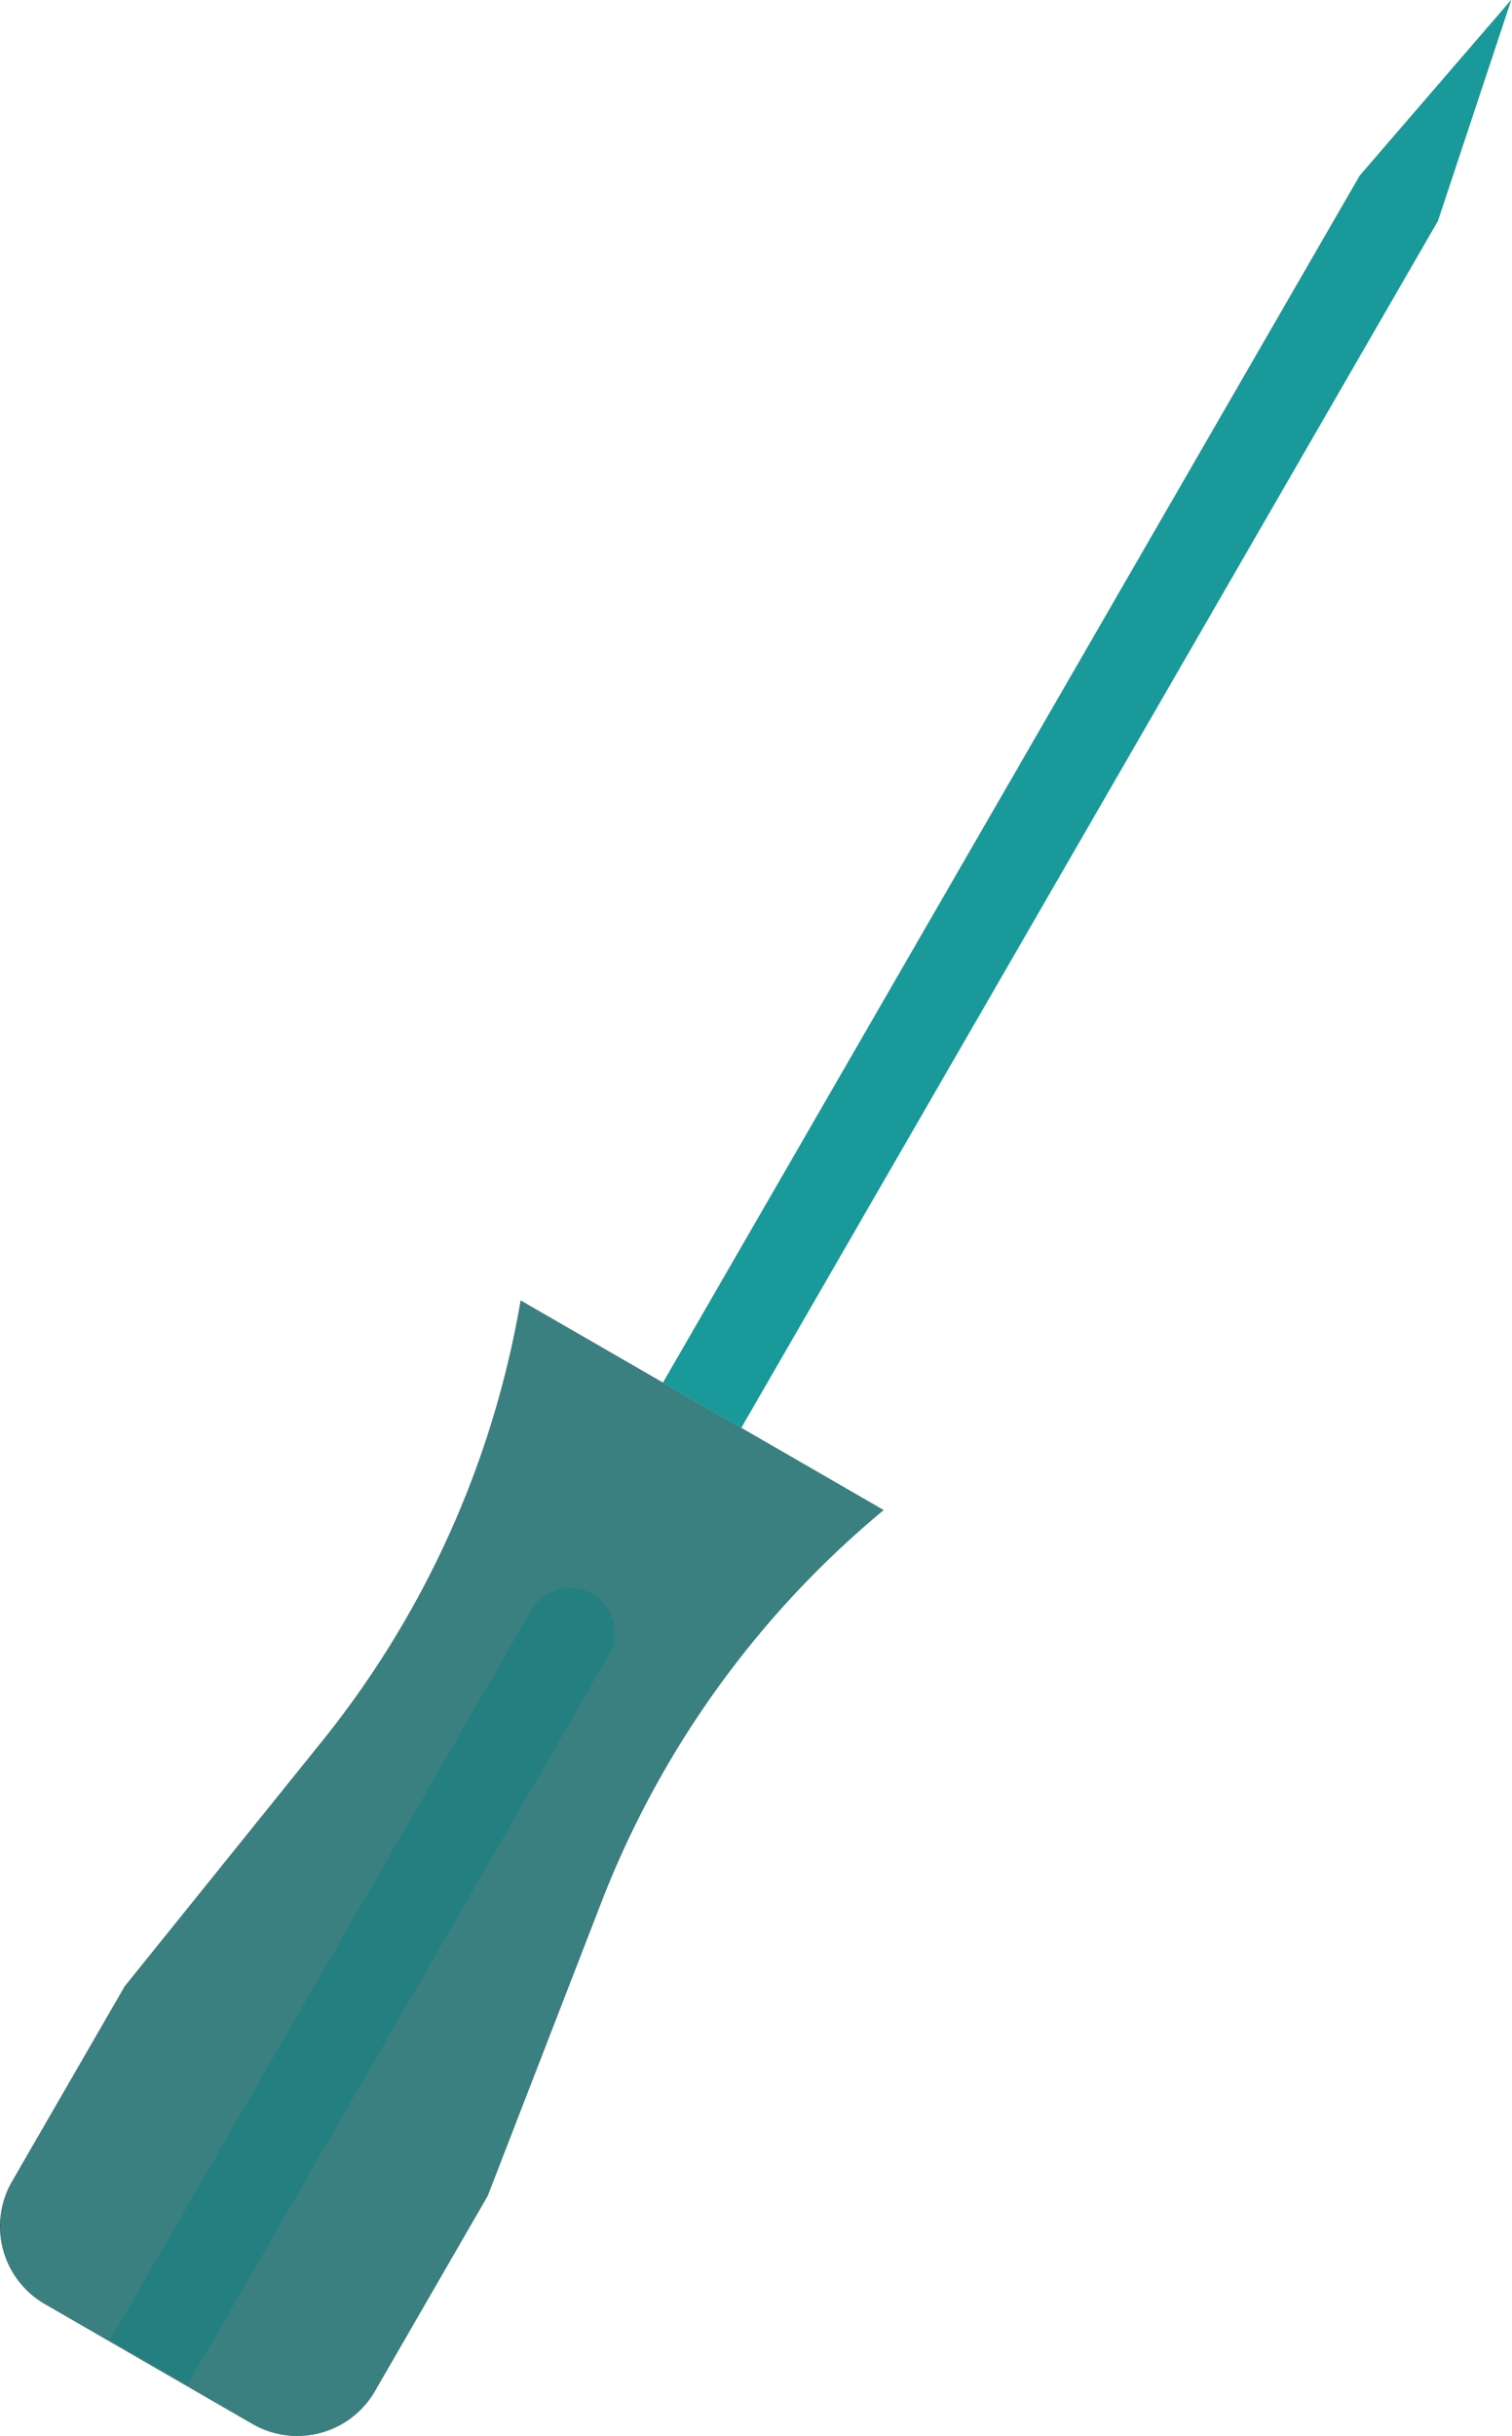 <svg xmlns="http://www.w3.org/2000/svg" xmlns:xlink="http://www.w3.org/1999/xlink" viewBox="0 0 423.06 681.47"><defs><style>.a{fill:none;}.b{fill:#333;}.c{fill:#740000;}.d{opacity:0.37;}.e{clip-path:url(#a);}.f{fill:aqua;opacity:0.5;}</style><clipPath id="a" transform="translate(0 0)"><path class="a" d="M402.33,61.8,422.83,0,380.44,49.17,185.51,386.8l-39.83-23-.1.6A268.53,268.53,0,0,1,90.06,487.21L34.9,555.68,3.36,610.3a25.07,25.07,0,0,0,9.18,34.24l58.12,33.56a25.07,25.07,0,0,0,34.24-9.18l31.54-54.62,31.81-82.15a268.54,268.54,0,0,1,79-109.73h0l-39.83-23Z"/></clipPath></defs><title>blue screwdriver</title><polyline class="b" points="207.39 399.43 402.32 61.8 422.83 0 380.44 49.17 185.51 386.8"/><path class="c" d="M247.22,422.43,145.68,363.8l-.1.6A268.53,268.53,0,0,1,90.06,487.21L34.9,555.68,3.36,610.3a25.07,25.07,0,0,0,9.18,34.24l58.12,33.56a25.07,25.07,0,0,0,34.24-9.18l31.54-54.62,31.81-82.15a268.54,268.54,0,0,1,79-109.73Z" transform="translate(0 0)"/><path class="d" d="M103.69,429.26h0a12.53,12.53,0,0,1,12.53,12.53V677.5a0,0,0,0,1,0,0H91.16a0,0,0,0,1,0,0V441.79a12.53,12.53,0,0,1,12.53-12.53Z" transform="translate(290.58 22.29) rotate(30)"/><g class="e"><rect class="f" x="0.06" y="0.46" width="423" height="681"/></g></svg>
